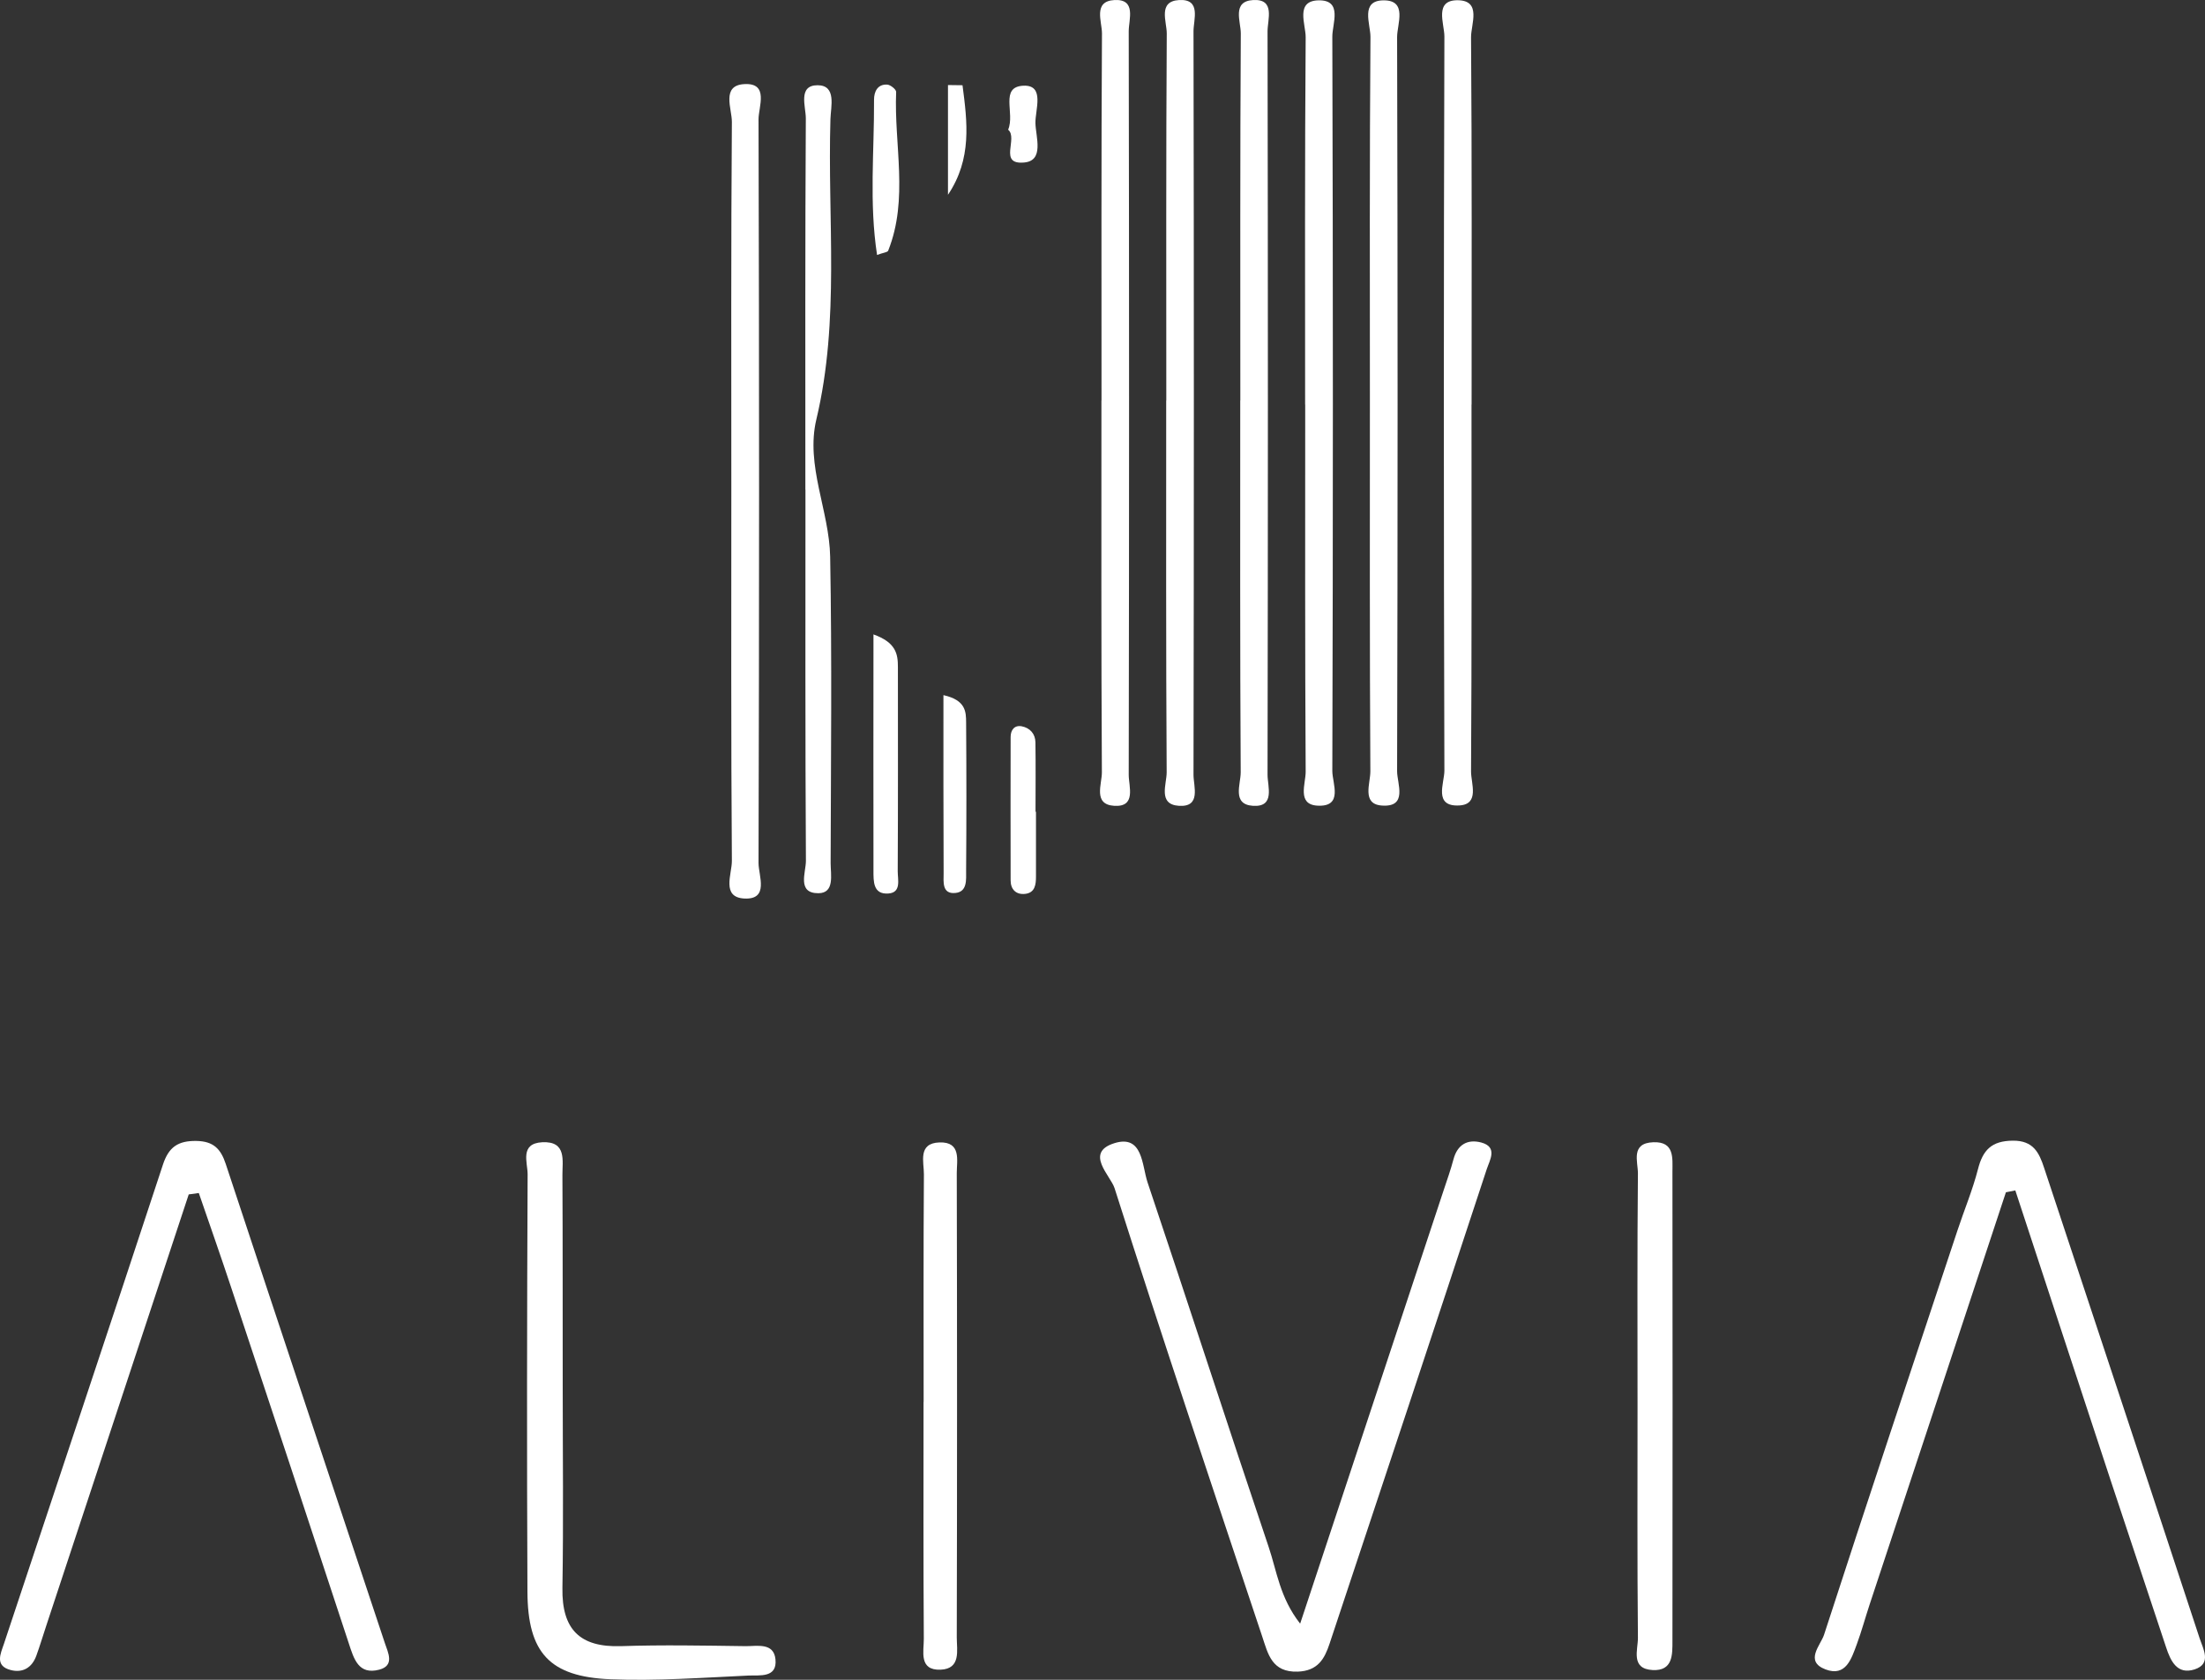 <svg width="168" height="128" viewBox="0 0 168 128" fill="none" xmlns="http://www.w3.org/2000/svg">
<rect x="0" y="0" width="168" height="128" fill="#333333" stroke="none"/>
<path d="M152.829 90.858C149.367 101.331 145.898 111.804 142.443 122.277C142.111 123.283 141.836 124.303 141.47 125.295C141.061 126.401 140.631 127.796 139.086 127.208C137.465 126.592 138.713 125.366 138.974 124.572C142.309 114.291 145.729 104.038 149.134 93.778C149.649 92.219 150.291 90.688 150.7 89.101C151.073 87.627 151.743 86.933 153.358 86.919C154.916 86.904 155.361 87.826 155.741 88.988C159.697 100.934 163.66 112.874 167.587 124.827C167.848 125.628 168.539 126.776 167.207 127.208C165.888 127.633 165.38 126.585 165.028 125.501C163.632 121.256 162.2 117.026 160.804 112.782C158.378 105.427 155.967 98.064 153.548 90.71C153.309 90.759 153.076 90.809 152.836 90.851L152.829 90.858Z" fill="white"/>
<path d="M14.379 91.014C10.768 101.955 7.151 112.888 3.541 123.828C3.28 124.608 3.047 125.401 2.765 126.174C2.434 127.081 1.729 127.492 0.819 127.258C-0.422 126.939 0.05 126.004 0.297 125.267C4.338 113.093 8.406 100.934 12.411 88.754C12.855 87.393 13.575 86.919 14.964 86.94C16.254 86.961 16.818 87.535 17.199 88.69C21.218 100.863 25.28 113.023 29.32 125.196C29.567 125.933 30.089 126.918 28.89 127.23C27.317 127.641 26.965 126.415 26.577 125.231C23.608 116.183 20.612 107.134 17.608 98.093C16.811 95.691 15.972 93.303 15.147 90.908C14.893 90.943 14.639 90.979 14.386 91.014H14.379Z" fill="white"/>
<path d="M99.064 123.708C102.787 112.47 106.39 101.579 109.993 90.695C110.254 89.916 110.529 89.136 110.74 88.343C111.044 87.202 111.826 86.784 112.863 87.06C114.132 87.407 113.505 88.4 113.279 89.08C109.309 101.147 105.311 113.2 101.299 125.253C100.918 126.401 100.41 127.322 98.88 127.378C96.899 127.449 96.61 126.025 96.173 124.714C92.379 113.334 88.557 101.969 84.919 90.539C84.609 89.576 82.62 87.84 84.884 87.117C87.077 86.415 86.999 88.789 87.429 90.086C90.539 99.34 93.543 108.629 96.659 117.876C97.28 119.712 97.512 121.745 99.049 123.708H99.064Z" fill="white"/>
<path d="M42.873 105.455C42.873 110.642 42.936 115.829 42.851 121.015C42.802 124.169 44.184 125.536 47.308 125.437C50.474 125.331 53.64 125.394 56.806 125.437C57.687 125.444 58.949 125.146 59.083 126.436C59.231 127.874 57.877 127.641 57.045 127.676C53.534 127.839 50.008 128.101 46.504 127.959C41.871 127.768 40.207 125.94 40.186 121.299C40.137 110.691 40.151 100.084 40.2 89.477C40.2 88.584 39.58 87.131 41.314 87.039C43.19 86.947 42.844 88.442 42.851 89.547C42.88 94.848 42.865 100.155 42.873 105.455Z" fill="white"/>
<path d="M55.72 37.261C55.72 27.937 55.692 18.612 55.762 9.287C55.769 8.295 54.937 6.516 56.693 6.41C58.625 6.29 57.786 8.146 57.793 9.103C57.849 27.993 57.849 46.877 57.793 65.767C57.793 66.724 58.625 68.573 56.7 68.467C54.944 68.368 55.769 66.597 55.762 65.597C55.692 56.152 55.72 46.707 55.72 37.269V37.261Z" fill="white"/>
<path d="M83.925 30.516C83.925 21.191 83.903 11.866 83.96 2.541C83.96 1.648 83.269 0.097 84.898 0.004C86.604 -0.095 85.998 1.492 85.998 2.378C86.033 21.269 86.033 40.153 85.998 59.043C85.998 59.922 86.597 61.516 84.884 61.403C83.262 61.296 83.96 59.745 83.953 58.852C83.897 49.407 83.918 39.961 83.918 30.523L83.925 30.516Z" fill="white"/>
<path d="M88.861 30.516C88.861 21.191 88.839 11.866 88.896 2.541C88.896 1.648 88.205 0.097 89.834 0.004C91.54 -0.095 90.934 1.492 90.934 2.378C90.969 21.269 90.969 40.153 90.934 59.043C90.934 59.922 91.533 61.516 89.82 61.403C88.198 61.296 88.896 59.745 88.889 58.852C88.832 49.407 88.853 39.961 88.853 30.523L88.861 30.516Z" fill="white"/>
<path d="M94.501 30.516C94.501 21.191 94.48 11.866 94.537 2.541C94.537 1.648 93.846 0.097 95.475 0.004C97.181 -0.095 96.575 1.492 96.575 2.378C96.61 21.269 96.61 40.153 96.575 59.043C96.575 59.922 97.174 61.516 95.46 61.403C93.839 61.296 94.537 59.745 94.53 58.852C94.473 49.407 94.494 39.961 94.494 30.523L94.501 30.516Z" fill="white"/>
<path d="M99.437 30.813C99.437 21.488 99.409 12.164 99.48 2.839C99.487 1.854 98.662 0.054 100.474 0.026C102.321 -0.003 101.503 1.818 101.51 2.796C101.567 21.446 101.567 40.103 101.51 58.753C101.51 59.688 102.378 61.516 100.354 61.389C98.803 61.289 99.487 59.702 99.48 58.802C99.423 49.477 99.444 40.153 99.444 30.828L99.437 30.813Z" fill="white"/>
<path d="M104.373 30.438C104.373 21.233 104.345 12.022 104.416 2.817C104.423 1.84 103.605 0.026 105.431 0.026C107.257 0.026 106.446 1.84 106.446 2.817C106.496 21.467 106.496 40.124 106.446 58.774C106.446 59.709 107.292 61.544 105.262 61.381C103.732 61.261 104.416 59.674 104.408 58.774C104.352 49.328 104.373 39.883 104.373 30.445V30.438Z" fill="white"/>
<path d="M112.115 30.82C112.115 40.145 112.137 49.47 112.08 58.795C112.08 59.695 112.743 61.282 111.199 61.374C109.189 61.495 110.049 59.674 110.049 58.731C109.993 40.082 109.993 21.425 110.049 2.775C110.049 1.804 109.239 -0.017 111.093 0.019C112.898 0.054 112.073 1.854 112.08 2.839C112.151 12.164 112.122 21.488 112.122 30.813L112.115 30.82Z" fill="white"/>
<path d="M61.361 37.311C61.361 27.88 61.34 18.449 61.396 9.018C61.396 8.125 60.776 6.495 62.291 6.495C63.751 6.495 63.3 8.125 63.272 9.074C63.039 16.706 64.005 24.372 62.2 31.954C61.361 35.476 63.187 38.919 63.251 42.427C63.392 50.207 63.307 57.987 63.286 65.767C63.286 66.646 63.61 68.056 62.355 68.063C60.705 68.07 61.403 66.476 61.403 65.605C61.347 56.173 61.368 46.742 61.368 37.311H61.361Z" fill="white"/>
<path d="M124.765 107.113C124.765 101.218 124.737 95.322 124.794 89.427C124.801 88.527 124.215 87.103 125.964 87.039C127.593 86.975 127.424 88.251 127.424 89.285C127.438 101.196 127.438 113.108 127.424 125.012C127.424 126.082 127.466 127.336 125.915 127.258C124.215 127.166 124.801 125.713 124.794 124.806C124.737 118.911 124.765 113.016 124.765 107.12V107.113Z" fill="white"/>
<path d="M70.372 106.83C70.372 101.048 70.351 95.266 70.393 89.484C70.4 88.548 69.907 87.11 71.578 87.053C73.256 86.996 72.897 88.428 72.897 89.384C72.925 101.182 72.925 112.98 72.897 124.778C72.897 125.742 73.235 127.166 71.663 127.23C69.984 127.293 70.393 125.82 70.386 124.877C70.344 118.861 70.365 112.845 70.365 106.83H70.372Z" fill="white"/>
<path d="M66.536 48.337C68.271 48.953 68.412 49.839 68.412 50.816C68.412 56.01 68.426 61.204 68.398 66.398C68.398 67.029 68.687 68.014 67.686 68.085C66.508 68.17 66.55 67.142 66.55 66.32C66.536 60.439 66.55 54.565 66.55 48.329L66.536 48.337Z" fill="white"/>
<path d="M66.825 19.434C66.212 15.451 66.614 11.519 66.593 7.6C66.593 6.977 66.861 6.41 67.594 6.445C67.841 6.46 68.285 6.814 68.278 7.005C68.109 11.044 69.244 15.147 67.672 19.101C67.622 19.228 67.305 19.249 66.818 19.427L66.825 19.434Z" fill="white"/>
<path d="M78.932 61.856C78.932 63.5 78.932 65.144 78.932 66.795C78.932 67.397 78.862 68.028 78.107 68.113C77.416 68.191 77 67.773 77 67.085C76.986 63.443 77 59.801 77 56.159C77 55.621 77.296 55.238 77.847 55.344C78.467 55.465 78.883 55.911 78.89 56.57C78.918 58.335 78.897 60.092 78.897 61.856C78.904 61.856 78.918 61.856 78.925 61.856H78.932Z" fill="white"/>
<path d="M71.888 52.971C73.595 53.353 73.602 54.246 73.609 55.047C73.637 58.816 73.637 62.586 73.609 66.356C73.609 67.022 73.707 67.95 72.805 68.042C71.754 68.155 71.895 67.185 71.895 66.54C71.874 62.083 71.881 57.626 71.881 52.971H71.888Z" fill="white"/>
<path d="M76.81 9.882C77.353 8.635 76.133 6.608 77.987 6.53C79.63 6.467 78.862 8.38 78.89 9.393C78.918 10.442 79.574 12.249 78.03 12.383C76.041 12.568 77.593 10.534 76.81 9.882Z" fill="white"/>
<path d="M73.334 6.495C73.7 9.301 74.067 12.1 72.227 14.842V6.481C72.593 6.481 72.967 6.495 73.334 6.495Z" fill="white"/>
</svg>
